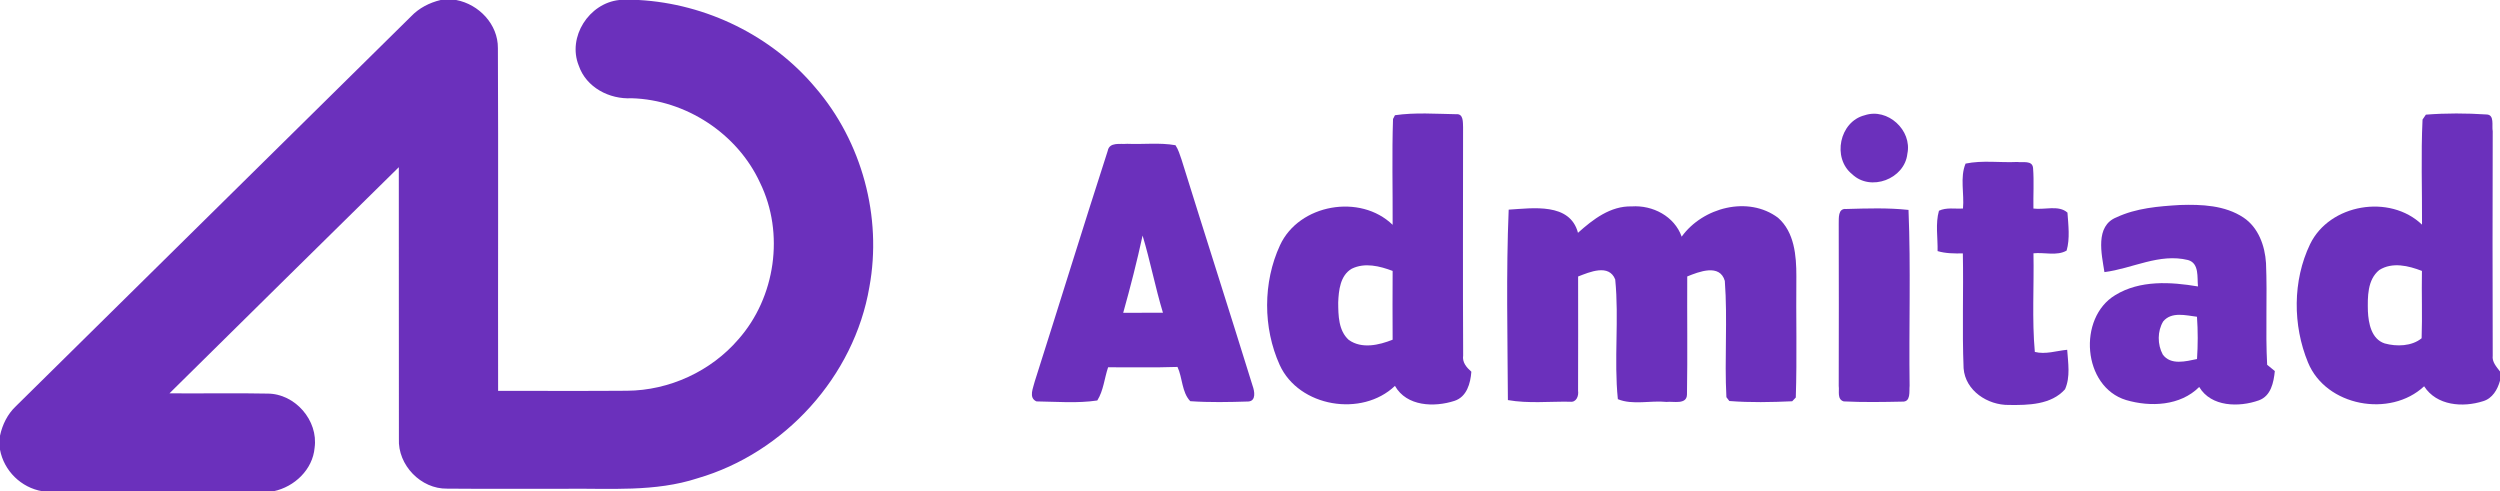 <?xml version="1.0" encoding="UTF-8" ?>
<!DOCTYPE svg PUBLIC "-//W3C//DTD SVG 1.1//EN" "http://www.w3.org/Graphics/SVG/1.1/DTD/svg11.dtd">
<svg width="570pt" height="112pt" viewBox="0 0 570 112" version="1.1" xmlns="http://www.w3.org/2000/svg">
<g id="#6b30bcff">
<path fill="#6b30bc" opacity="1.00" d=" M 100.47 0.00 L 104.01 0.00 C 109.20 0.98 113.56 5.55 113.52 10.96 C 113.64 37.01 113.52 63.07 113.57 89.12 C 123.37 89.10 133.17 89.17 142.96 89.09 C 152.59 89.03 162.09 84.66 168.36 77.36 C 176.81 67.80 178.92 53.19 173.30 41.69 C 168.15 30.46 156.36 22.75 144.02 22.40 C 138.96 22.68 133.66 19.95 131.96 14.97 C 129.32 8.45 134.29 0.72 141.20 0.00 L 145.63 0.00 C 161.04 0.86 176.00 8.14 185.93 20.00 C 196.53 32.32 201.16 49.45 198.22 65.43 C 194.76 85.83 178.87 103.28 159.06 109.04 C 149.35 112.22 139.04 111.32 129.00 111.44 C 119.99 111.40 110.98 111.50 101.97 111.41 C 95.96 111.53 90.66 106.03 90.95 100.03 C 90.91 79.40 90.96 58.76 90.93 38.12 C 73.47 55.28 56.06 72.49 38.64 89.68 C 46.09 89.75 53.54 89.58 60.98 89.74 C 67.27 89.73 72.61 95.87 71.73 102.09 C 71.30 107.06 67.15 110.99 62.40 112.00 L 9.64 112.00 C 4.81 111.19 0.90 107.34 0.00 102.53 L 0.00 99.34 C 0.54 96.81 1.72 94.41 3.62 92.62 C 33.65 62.99 63.70 33.37 93.73 3.73 C 95.54 1.83 97.92 0.61 100.47 0.00 Z" />
<path fill="#6b30bc" opacity="1.00" d=" M 318.05 26.27 C 322.65 25.60 327.38 25.97 332.03 26.04 C 333.70 25.89 333.53 27.91 333.58 28.99 C 333.58 46.34 333.51 63.69 333.60 81.03 C 333.36 82.63 334.36 83.76 335.47 84.75 C 335.27 87.40 334.44 90.48 331.61 91.40 C 327.02 92.89 320.71 92.69 318.05 87.98 C 310.53 95.17 296.16 92.83 291.77 83.21 C 287.94 74.74 287.93 64.36 291.84 55.92 C 296.17 46.52 310.15 44.10 317.52 51.26 C 317.56 43.21 317.34 35.15 317.61 27.12 L 318.05 26.27 M 308.21 61.26 C 305.55 62.79 305.22 66.23 305.11 68.97 C 305.13 71.90 305.16 75.40 307.53 77.51 C 310.48 79.60 314.40 78.70 317.52 77.45 C 317.49 72.22 317.49 66.99 317.52 61.77 C 314.58 60.66 311.19 59.81 308.21 61.26 Z" />
<path fill="#6b30bc" opacity="1.00" d=" M 425.15 26.28 C 430.39 24.52 436.01 29.71 434.88 35.05 C 434.27 40.82 426.49 43.76 422.28 39.71 C 417.69 36.03 419.39 27.72 425.15 26.28 Z" />
<path fill="#6b30bc" opacity="1.00" d=" M 553.10 26.14 C 557.69 25.78 562.33 25.80 566.93 26.10 C 568.82 26.14 568.09 28.70 568.34 29.91 C 568.31 46.96 568.27 64.02 568.34 81.07 C 568.15 82.54 569.19 83.61 570.00 84.70 L 570.00 86.80 C 569.44 88.82 568.28 90.84 566.15 91.47 C 561.53 92.95 555.55 92.51 552.70 88.07 C 544.96 95.31 530.32 92.65 526.22 82.63 C 522.73 74.17 522.71 63.98 526.69 55.69 C 531.14 46.47 544.89 44.19 552.22 51.22 C 552.26 43.24 551.96 35.23 552.34 27.26 C 552.53 26.98 552.91 26.42 553.10 26.14 M 542.48 61.56 C 539.73 63.78 539.81 67.75 539.88 70.96 C 540.01 73.72 540.68 77.31 543.70 78.30 C 546.42 79.06 549.91 78.96 552.13 77.12 C 552.31 72.00 552.10 66.89 552.20 61.77 C 549.15 60.58 545.45 59.69 542.48 61.56 Z" />
<path fill="#6b30bc" opacity="1.00" d=" M 252.56 34.40 C 252.94 32.30 255.46 32.94 257.00 32.79 C 260.66 32.95 264.38 32.47 268.01 33.11 C 268.67 34.10 269.00 35.27 269.39 36.38 C 274.75 53.61 280.27 70.78 285.61 88.01 C 286.02 89.15 286.44 91.38 284.67 91.54 C 280.25 91.68 275.79 91.78 271.38 91.47 C 269.43 89.43 269.63 86.15 268.47 83.66 C 263.20 83.84 257.92 83.72 252.65 83.74 C 251.80 86.24 251.60 89.07 250.18 91.31 C 245.64 91.99 240.91 91.58 236.31 91.52 C 234.44 90.69 235.60 88.40 235.92 86.98 C 241.50 69.46 246.91 51.89 252.56 34.40 M 260.51 53.71 C 259.23 59.62 257.72 65.49 256.09 71.32 C 259.11 71.31 262.13 71.31 265.15 71.30 C 263.39 65.49 262.26 59.50 260.51 53.71 Z" />
<path fill="#6b30bc" opacity="1.00" d=" M 448.15 37.30 C 451.99 36.50 456.01 37.12 459.93 36.93 C 461.16 37.12 463.41 36.47 463.54 38.34 C 463.78 41.40 463.56 44.48 463.62 47.55 C 466.12 47.89 469.41 46.69 471.38 48.48 C 471.58 51.32 471.98 54.40 471.19 57.13 C 469.02 58.41 466.08 57.49 463.63 57.75 C 463.78 65.25 463.27 72.77 463.94 80.24 C 466.40 80.86 468.86 79.98 471.32 79.75 C 471.52 82.72 472.08 85.93 470.83 88.75 C 467.69 92.30 462.42 92.39 458.04 92.33 C 453.20 92.40 448.09 89.09 447.70 83.97 C 447.35 75.25 447.70 66.51 447.53 57.78 C 445.59 57.80 443.63 57.81 441.77 57.25 C 441.84 54.19 441.24 51.03 442.08 48.05 C 443.78 47.24 445.74 47.66 447.56 47.54 C 447.88 44.17 446.84 40.42 448.15 37.30 Z" />
<path fill="#6b30bc" opacity="1.00" d=" M 359.78 53.08 C 363.20 50.01 367.18 46.93 372.04 47.06 C 376.81 46.74 381.77 49.30 383.42 53.96 C 388.21 47.31 398.58 44.55 405.39 49.65 C 409.13 52.93 409.58 58.30 409.57 62.97 C 409.47 72.18 409.74 81.42 409.44 90.63 C 409.24 90.84 408.83 91.27 408.62 91.49 C 403.86 91.70 399.04 91.81 394.29 91.43 C 394.12 91.21 393.79 90.77 393.62 90.56 C 393.16 81.74 393.91 72.86 393.26 64.05 C 392.12 60.07 387.36 61.95 384.69 63.03 C 384.64 72.01 384.78 80.98 384.63 89.95 C 384.59 92.35 381.50 91.45 379.98 91.64 C 376.33 91.26 372.26 92.41 368.87 91.01 C 367.95 81.97 369.17 72.76 368.27 63.72 C 366.85 60.10 362.42 62.03 359.81 63.04 C 359.80 71.73 359.85 80.42 359.80 89.10 C 359.98 90.29 359.40 91.81 357.95 91.59 C 353.24 91.51 348.46 92.04 343.80 91.22 C 343.73 76.76 343.38 62.25 343.98 47.80 C 349.44 47.47 357.95 46.14 359.78 53.08 Z" />
<path fill="#6b30bc" opacity="1.00" d=" M 482.56 49.55 C 487.07 47.44 492.13 47.03 497.03 46.74 C 501.94 46.58 507.27 46.79 511.51 49.60 C 514.92 51.87 516.41 56.05 516.65 59.99 C 516.97 67.71 516.50 75.45 516.91 83.17 C 517.34 83.53 518.22 84.24 518.66 84.60 C 518.40 87.18 517.79 90.28 515.02 91.28 C 510.53 92.88 504.15 92.82 501.42 88.23 C 497.11 92.55 490.29 92.84 484.75 91.21 C 474.81 88.19 473.66 72.45 482.29 67.28 C 487.91 63.84 494.89 64.26 501.14 65.31 C 500.92 63.25 501.48 60.04 498.88 59.29 C 492.31 57.68 486.18 61.24 479.81 62.04 C 479.17 57.93 477.62 51.53 482.56 49.55 M 493.21 73.28 C 491.86 75.50 491.88 78.56 493.11 80.83 C 494.92 83.33 498.39 82.38 500.92 81.86 C 501.13 78.65 501.14 75.43 500.91 72.22 C 498.38 71.91 495.11 71.00 493.21 73.28 Z" />
<path fill="#6b30bc" opacity="1.00" d=" M 419.23 50.99 C 419.27 49.79 419.01 47.46 420.92 47.65 C 425.65 47.52 430.42 47.35 435.14 47.86 C 435.68 61.20 435.21 74.58 435.39 87.94 C 435.26 89.22 435.73 91.68 433.72 91.57 C 429.28 91.66 424.81 91.74 420.37 91.52 C 418.81 91.06 419.40 89.19 419.23 88.01 C 419.26 75.67 419.26 63.33 419.23 50.99 Z" />
</g>
</svg>
